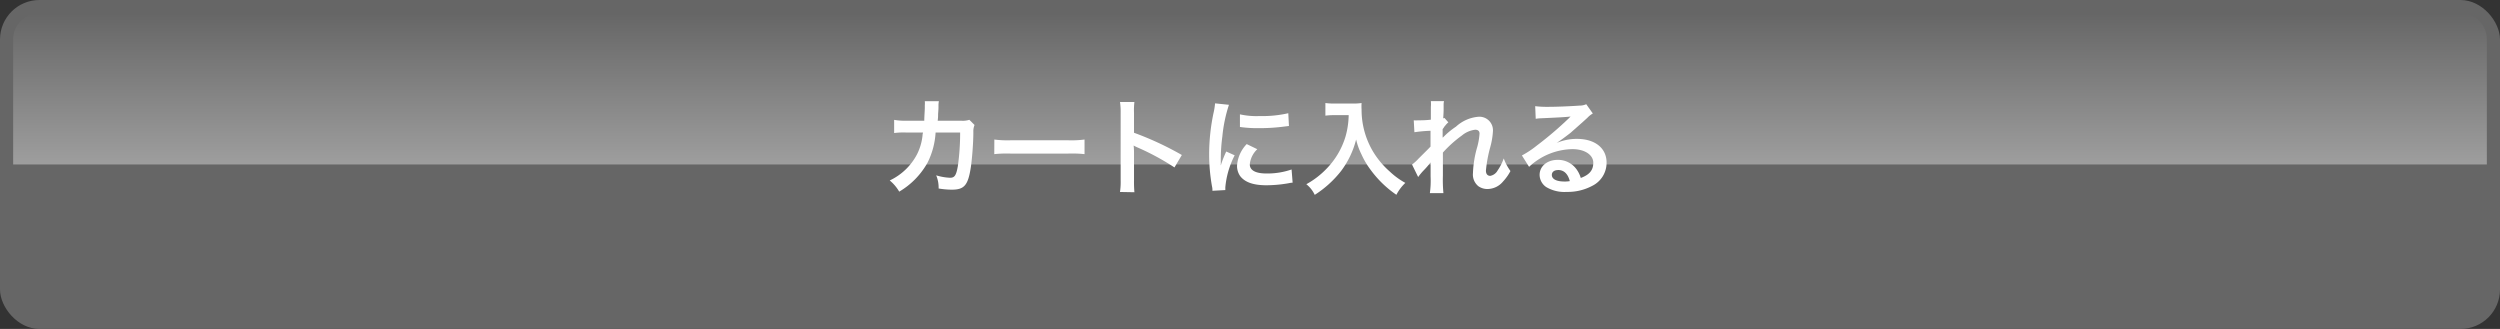 <svg xmlns="http://www.w3.org/2000/svg" xmlns:xlink="http://www.w3.org/1999/xlink" viewBox="0 0 380 50"><rect x="0" y="0" width="380" height="50" fill="#333333" stroke="none"/><defs><style>.cls-1{fill:#666;}.cls-2{fill:url(#名称未設定グラデーション_8);}.cls-3{fill:#fff;}</style><linearGradient id="名称未設定グラデーション_8" x1="190" y1="2" x2="190" y2="25" gradientUnits="userSpaceOnUse"><stop offset="0" stop-color="#666"/><stop offset="1" stop-color="#9e9e9e"/></linearGradient></defs><title>addcart</title><g id="レイヤー_2" data-name="レイヤー 2"><g id="レイヤー_1-2" data-name="レイヤー 1"><rect class="cls-1" width="380" height="50" rx="6" ry="6"/><path class="cls-1" d="M2,25V44a4,4,0,0,0,4,4H374a4,4,0,0,0,4-4V25Z"/><path class="cls-2" d="M378,6a4,4,0,0,0-4-4H6A4,4,0,0,0,2,6V25H378Z"/><path class="cls-3" d="M148.13,19a2.5,2.5,0,0,0-.18,1.07c0,1.81-.22,4.27-.38,5.33-.42,2.77-1,3.43-2.9,3.43a12.22,12.22,0,0,1-2-.18,4.83,4.83,0,0,0-.37-2,8.31,8.31,0,0,0,2.11.37c.69,0,.93-.35,1.18-1.75a35.89,35.89,0,0,0,.35-5.12l-3.73,0A11.72,11.72,0,0,1,141,24.7a11.73,11.73,0,0,1-4.32,4.43,6.32,6.32,0,0,0-1.44-1.7,9,9,0,0,0,4.16-4,8.22,8.22,0,0,0,.82-2.79c0-.22.06-.38.08-.5l-2.66,0a11.31,11.31,0,0,0-1.73.08l0-2a9.2,9.2,0,0,0,1.78.13l2.8,0c0-.61.08-1.54.08-2V16a3.12,3.12,0,0,0,0-.62l2.14,0a4.77,4.77,0,0,0-.06.5c0,.1,0,.19,0,.3,0,.34,0,.34-.06,1.17,0,.35,0,.5-.06,1l3.55,0a3.23,3.23,0,0,0,1.26-.14Z"/><path class="cls-3" d="M151.14,21.21a15.75,15.75,0,0,0,2.59.11h8.53a15.75,15.75,0,0,0,2.59-.11v2.22a17.56,17.56,0,0,0-2.61-.08h-8.5a17.57,17.57,0,0,0-2.61.08Z"/><path class="cls-3" d="M170.24,29.18a10.78,10.78,0,0,0,.1-1.79V17.13a10.28,10.28,0,0,0-.1-1.63h2.19a10.73,10.73,0,0,0-.06,1.68v3a47.07,47.07,0,0,1,7.27,3.38l-1.12,1.89a37.88,37.88,0,0,0-5.67-3.06,5.33,5.33,0,0,1-.54-.27,8.29,8.29,0,0,1,.06,1.09v4.23a17.66,17.66,0,0,0,.06,1.78Z"/><path class="cls-3" d="M184.29,29c0-.29,0-.38-.08-.75a27.92,27.92,0,0,1-.42-4.79,30.72,30.72,0,0,1,.66-6.26,10.47,10.47,0,0,0,.24-1.49l2.11.22a22.11,22.11,0,0,0-1,4.79,26.72,26.72,0,0,0-.24,3.54c0,.35,0,.48,0,.88a16.32,16.32,0,0,1,.83-2.11l1.28.58a13.15,13.15,0,0,0-1.42,4.85c0,.1,0,.22,0,.43Zm6.82-6.32a3.62,3.62,0,0,0-1.14,2.3c0,.91.88,1.39,2.54,1.39a11.23,11.23,0,0,0,3.81-.61l.16,2a5.37,5.37,0,0,0-.66.1,19.75,19.75,0,0,1-3.31.3c-2,0-3.27-.45-4-1.39a2.68,2.68,0,0,1-.48-1.57,5.23,5.23,0,0,1,1.47-3.3Zm-2.64-5.3a11.57,11.57,0,0,0,3,.26,17.65,17.65,0,0,0,4.35-.43l.1,1.94-1.14.14a28.7,28.7,0,0,1-3.43.19,18.93,18.93,0,0,1-2.88-.18Z"/><path class="cls-3" d="M203,17.5c-.43,0-.91,0-1.54.08V15.66a9.84,9.84,0,0,0,1.5.08h2.54a8.8,8.8,0,0,0,1.46-.08,7.57,7.57,0,0,0,0,1A12.4,12.4,0,0,0,208.68,23a13,13,0,0,0,2.56,3.07,11.49,11.49,0,0,0,2.37,1.73,6.79,6.79,0,0,0-1.36,1.81,16.13,16.13,0,0,1-3.89-3.76,12.21,12.21,0,0,1-1.41-2.37,10.33,10.33,0,0,1-.82-2.27A13.42,13.42,0,0,1,203.84,26a16,16,0,0,1-4,3.62A4.49,4.49,0,0,0,198.56,28a12.64,12.64,0,0,0,3.22-2.51,11.85,11.85,0,0,0,2.74-4.74A12.64,12.64,0,0,0,205,17.5Z"/><path class="cls-3" d="M219.31,20.92a11.75,11.75,0,0,1,2-1.67,5.73,5.73,0,0,1,3.38-1.5,2.06,2.06,0,0,1,2.24,2.13,11.45,11.45,0,0,1-.4,2.45,20.25,20.25,0,0,0-.67,3.6c0,.51.24.8.66.8a1.61,1.61,0,0,0,1.12-.82,7.88,7.88,0,0,0,.93-1.83A7.77,7.77,0,0,0,229.59,26a7.27,7.27,0,0,1-1.12,1.58,3.1,3.1,0,0,1-2.37,1.15,2.38,2.38,0,0,1-1.38-.42,2.28,2.28,0,0,1-.83-2,16.13,16.13,0,0,1,.66-4,10.14,10.14,0,0,0,.34-2c0-.38-.22-.59-.66-.59a3.83,3.83,0,0,0-2,.86,18.2,18.2,0,0,0-2.91,2.61c0,.72,0,1.17,0,1.62,0,.13,0,.13,0,1.91a21.63,21.63,0,0,0,.08,2.64h-2.06a14,14,0,0,0,.11-2.54c0-1.71,0-1.71,0-2.14l0,0A12.49,12.49,0,0,1,216.3,26a9.09,9.09,0,0,0-.74.91l-.93-1.9a7.17,7.17,0,0,0,1-.91c1.5-1.49,1.5-1.49,1.81-1.82,0-.77,0-.94,0-1.57,0-.37,0-.4,0-.83a20.61,20.61,0,0,0-2.45.22l-.1-1.81a5.08,5.08,0,0,0,.66,0c.3,0,1.18,0,1.94-.1,0-.24,0-.24,0-.61s0-.94,0-1.31a5.34,5.34,0,0,0,0-.9l2,0a2.25,2.25,0,0,0-.06.59c0,.08,0,.29,0,.61s0,.45-.06,1.42l.19-.06.59.67a2.68,2.68,0,0,0-.46.48,1.46,1.46,0,0,0-.22.29c-.06.1-.1.13-.19.26l0,.94s0,.1,0,.29Z"/><path class="cls-3" d="M236.34,21.85a7.81,7.81,0,0,1,3.36-.74c2.74,0,4.5,1.41,4.5,3.6A3.91,3.91,0,0,1,242,28.26a7.92,7.92,0,0,1-3.87.91,5.41,5.41,0,0,1-3.11-.74,2.28,2.28,0,0,1-1-1.84c0-1.33,1.15-2.29,2.75-2.29a3.45,3.45,0,0,1,2.77,1.31,4.32,4.32,0,0,1,.74,1.44c1.33-.5,1.9-1.18,1.9-2.32s-1.23-2.06-3.17-2.06a9.86,9.86,0,0,0-6.59,2.69l-1.09-1.73a14.39,14.39,0,0,0,2.26-1.5A53.36,53.36,0,0,0,238.44,18l.29-.29,0,0c-.61.08-1.63.14-4.53.27a5.37,5.37,0,0,0-.77.08l-.08-1.92a14.42,14.42,0,0,0,1.89.1c1.36,0,3.31-.08,4.87-.19a2.36,2.36,0,0,0,1-.21l1,1.41a3.45,3.45,0,0,0-.83.66c-.8.74-2,1.78-2.51,2.24-.29.24-1.44,1.1-1.76,1.31a6.52,6.52,0,0,1-.66.42Zm.48,4c-.58,0-.94.29-.94.74,0,.64.72,1,1.9,1a4.3,4.3,0,0,0,.83-.06C238.32,26.42,237.72,25.84,236.82,25.84Z"/></g></g></svg>